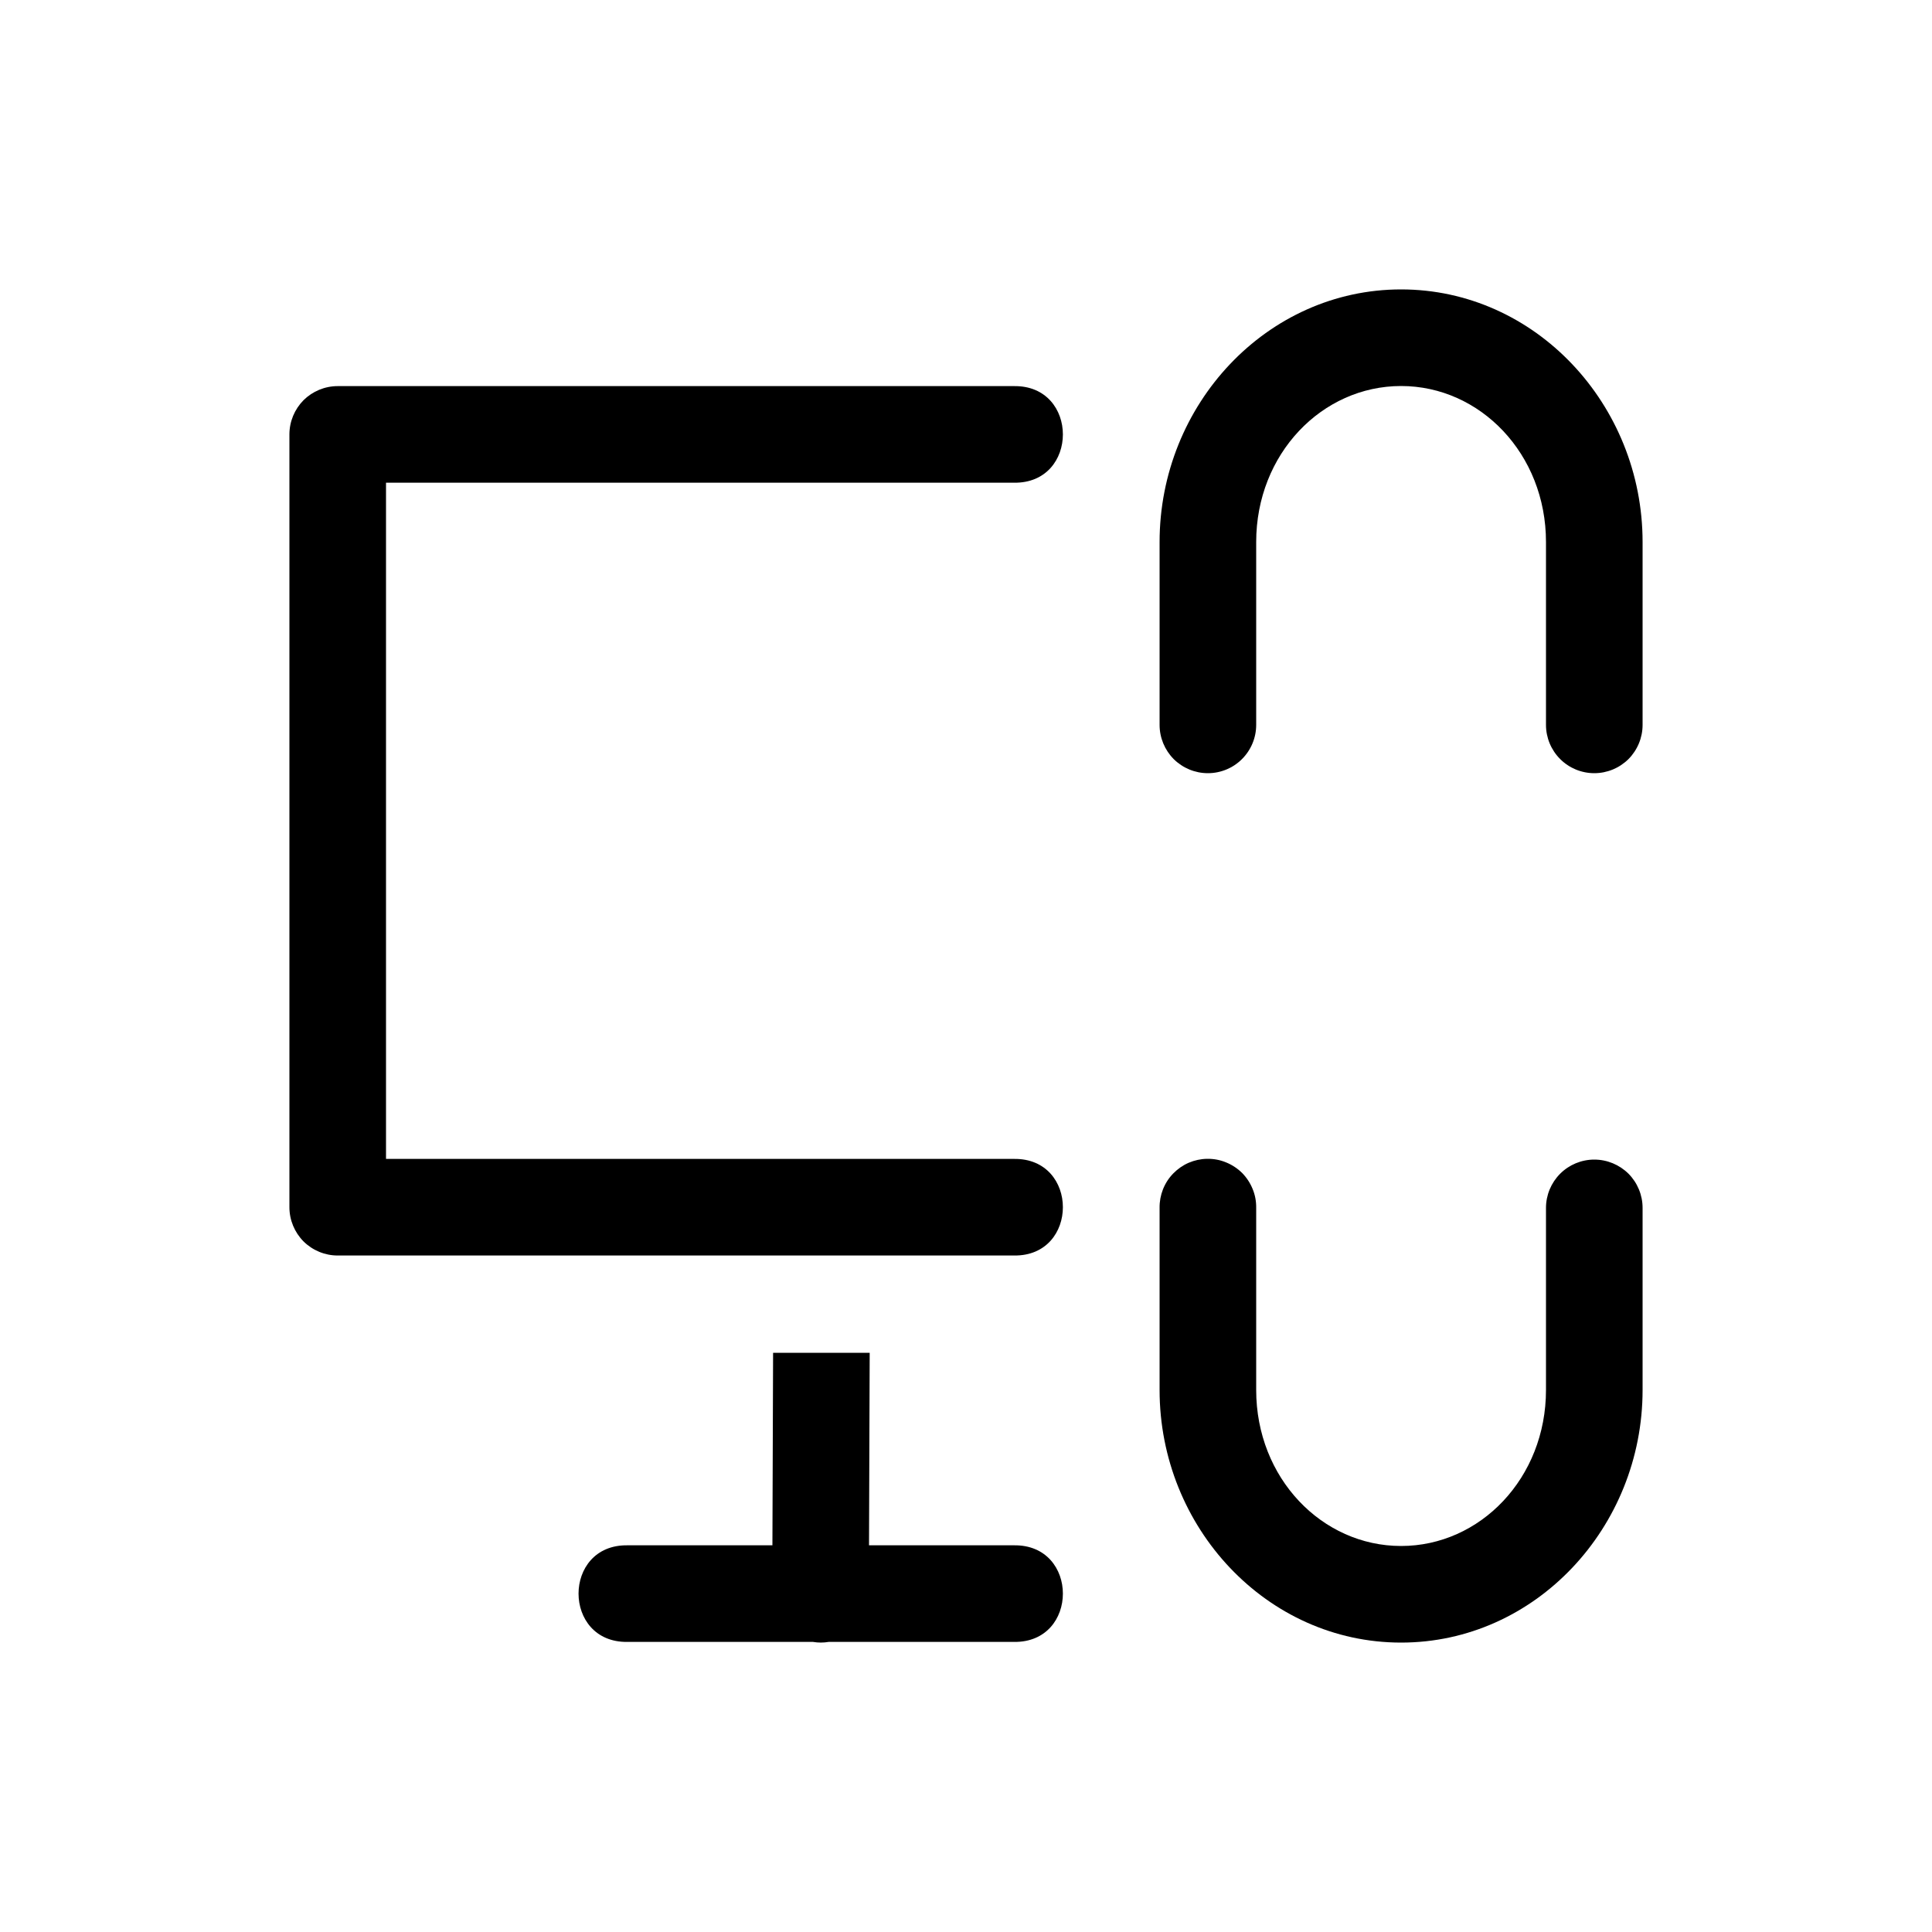 <svg width="20" height="20" viewBox="0 0 20 20" fill="none" xmlns="http://www.w3.org/2000/svg">
<path d="M3.496 3.997C3.363 3.997 3.236 4.05 3.142 4.143C3.049 4.237 2.996 4.364 2.996 4.497V12.497C2.996 12.63 3.049 12.757 3.142 12.851C3.236 12.944 3.363 12.997 3.496 12.997H10.496C11.172 13.007 11.172 11.987 10.496 11.997H3.996V4.997H10.496C11.172 5.007 11.172 3.987 10.496 3.997H4.496H3.496ZM8.003 14.004L7.996 15.997H6.496C5.82 15.987 5.82 17.007 6.496 16.997H8.416C8.47 17.006 8.524 17.006 8.578 16.997H10.496C11.172 17.007 11.172 15.987 10.496 15.997H8.996L9.003 14.004H8.003Z" fill="currentColor"/>
<path d="M14.504 2.996C13.114 2.996 12.004 4.188 12.004 5.611V7.504C12.004 7.637 12.057 7.764 12.15 7.858C12.244 7.951 12.371 8.004 12.504 8.004C12.637 8.004 12.764 7.951 12.857 7.858C12.951 7.764 13.004 7.637 13.004 7.504V5.611C13.004 4.699 13.685 3.996 14.504 3.996C15.323 3.996 16.004 4.699 16.004 5.611V7.504C16.004 7.637 16.057 7.764 16.151 7.858C16.244 7.951 16.371 8.004 16.504 8.004C16.637 8.004 16.764 7.951 16.858 7.858C16.951 7.764 17.004 7.637 17.004 7.504V5.611C17.004 4.188 15.894 2.996 14.504 2.996ZM12.496 11.996C12.43 11.997 12.366 12.011 12.305 12.037C12.245 12.063 12.191 12.101 12.145 12.148C12.099 12.195 12.063 12.251 12.039 12.312C12.015 12.373 12.003 12.438 12.004 12.504V14.389C12.004 15.812 13.114 17.004 14.504 17.004C15.894 17.004 17.004 15.812 17.004 14.389V12.504C17.004 12.371 16.951 12.244 16.858 12.15C16.764 12.057 16.637 12.004 16.504 12.004C16.371 12.004 16.244 12.057 16.151 12.15C16.057 12.244 16.004 12.371 16.004 12.504V14.389C16.004 15.301 15.323 16.004 14.504 16.004C13.685 16.004 13.004 15.301 13.004 14.389V12.504C13.005 12.437 12.993 12.37 12.967 12.308C12.942 12.246 12.905 12.19 12.858 12.142C12.81 12.095 12.754 12.058 12.692 12.033C12.63 12.007 12.563 11.995 12.496 11.996Z" fill="currentColor"/>
</svg>
